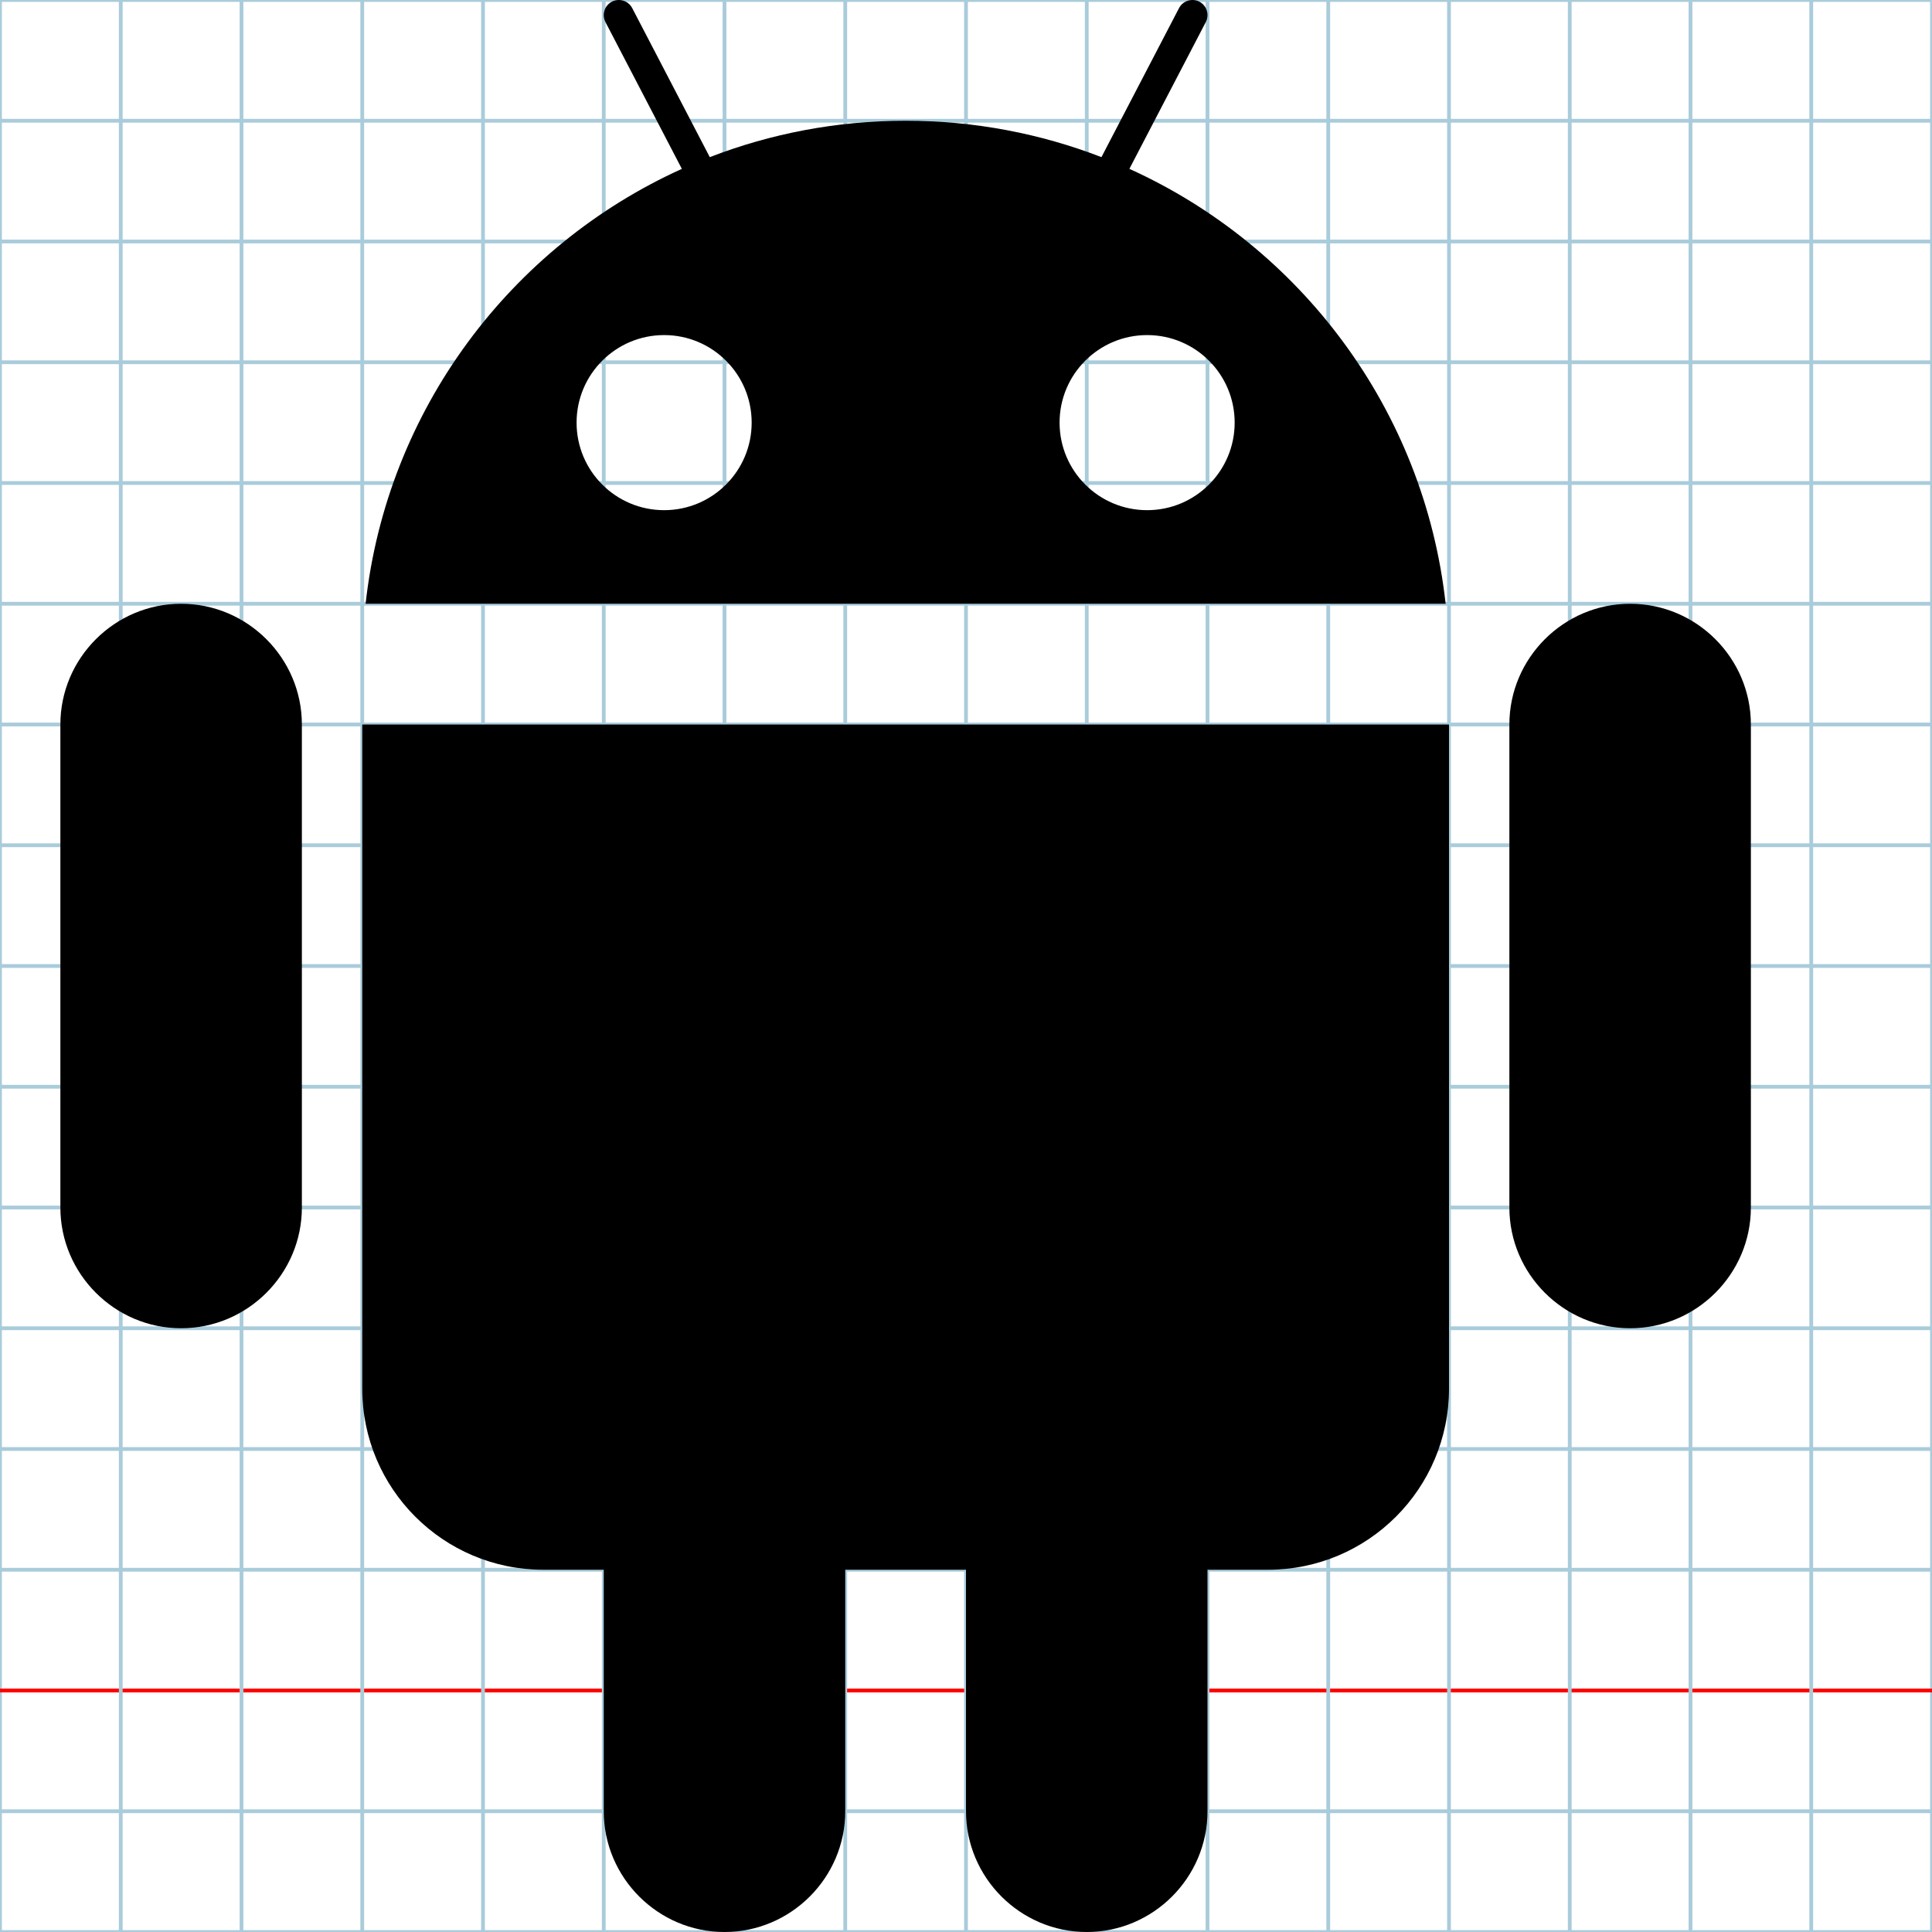 <?xml version="1.0" encoding="utf-8"?>
<!DOCTYPE svg PUBLIC "-//W3C//DTD SVG 1.1//EN" "http://www.w3.org/Graphics/SVG/1.1/DTD/svg11.dtd">
<svg
	version="1.1"
	id="Layer_1"
	xmlns="http://www.w3.org/2000/svg"
	xmlns:xlink="http://www.w3.org/1999/xlink"
	x="0px"
	y="0px"
	width="512px"
	height="512px"
	viewBox="0 0 512 512"
	enable-background="new 0 0 512 512"
	xml:space="preserve"
>
	<g id="Grid">
		<rect x="0" fill="none" stroke="#A9CCDB" stroke-miterlimit="10" width="512" height="512"/>
		<line fill="none" stroke="#A9CCDB" stroke-miterlimit="10" x1="0" y1="32" x2="512" y2="32"/>
		<line fill="none" stroke="#A9CCDB" stroke-miterlimit="10" x1="0" y1="64" x2="512" y2="64"/>
		<line fill="none" stroke="#A9CCDB" stroke-miterlimit="10" x1="0" y1="96" x2="512" y2="96"/>
		<line fill="none" stroke="#A9CCDB" stroke-miterlimit="10" x1="0" y1="128" x2="512" y2="128"/>
		<line fill="none" stroke="#A9CCDB" stroke-miterlimit="10" x1="0" y1="160" x2="512" y2="160"/>
		<line fill="none" stroke="#A9CCDB" stroke-miterlimit="10" x1="0" y1="192" x2="512" y2="192"/>
		<line fill="none" stroke="#A9CCDB" stroke-miterlimit="10" x1="0" y1="224" x2="512" y2="224"/>
		<line fill="none" stroke="#A9CCDB" stroke-miterlimit="10" x1="0" y1="256" x2="512" y2="256"/>
		<line fill="none" stroke="#A9CCDB" stroke-miterlimit="10" x1="0" y1="288" x2="512" y2="288"/>
		<line fill="none" stroke="#A9CCDB" stroke-miterlimit="10" x1="0" y1="320" x2="512" y2="320"/>
		<line fill="none" stroke="#A9CCDB" stroke-miterlimit="10" x1="0" y1="352" x2="512" y2="352"/>
		<line fill="none" stroke="#A9CCDB" stroke-miterlimit="10" x1="0" y1="384" x2="512" y2="384"/>
		<line fill="none" stroke="#A9CCDB" stroke-miterlimit="10" x1="0" y1="416" x2="512" y2="416"/>
		<line fill="none" stroke="#FF0000" stroke-miterlimit="10" x1="0" y1="448" x2="512" y2="448"/>
		<line fill="none" stroke="#A9CCDB" stroke-miterlimit="10" x1="0" y1="480" x2="512" y2="480"/>
		<line fill="none" stroke="#A9CCDB" stroke-miterlimit="10" x1="32" y1="0" x2="32" y2="512"/>
		<line fill="none" stroke="#A9CCDB" stroke-miterlimit="10" x1="64" y1="0" x2="64" y2="512"/>
		<line fill="none" stroke="#A9CCDB" stroke-miterlimit="10" x1="96" y1="0" x2="96" y2="512"/>
		<line fill="none" stroke="#A9CCDB" stroke-miterlimit="10" x1="128" y1="0" x2="128" y2="512"/>
		<line fill="none" stroke="#A9CCDB" stroke-miterlimit="10" x1="160" y1="0" x2="160" y2="512"/>
		<line fill="none" stroke="#A9CCDB" stroke-miterlimit="10" x1="192" y1="0" x2="192" y2="512"/>
		<line fill="none" stroke="#A9CCDB" stroke-miterlimit="10" x1="224" y1="0" x2="224" y2="512"/>
		<line fill="none" stroke="#A9CCDB" stroke-miterlimit="10" x1="256" y1="0" x2="256" y2="512"/>
		<line fill="none" stroke="#A9CCDB" stroke-miterlimit="10" x1="288" y1="0" x2="288" y2="512"/>
		<line fill="none" stroke="#A9CCDB" stroke-miterlimit="10" x1="320" y1="0" x2="320" y2="512"/>
		<line fill="none" stroke="#A9CCDB" stroke-miterlimit="10" x1="352" y1="0" x2="352" y2="512"/>
		<line fill="none" stroke="#A9CCDB" stroke-miterlimit="10" x1="384" y1="0" x2="384" y2="512"/>
		<line fill="none" stroke="#A9CCDB" stroke-miterlimit="10" x1="416" y1="0" x2="416" y2="512"/>
		<line fill="none" stroke="#A9CCDB" stroke-miterlimit="10" x1="448" y1="0" x2="448" y2="512"/>
		<line fill="none" stroke="#A9CCDB" stroke-miterlimit="10" x1="480" y1="0" x2="480" y2="512"/>
	</g>
	<path d="M432 160c-17.6 0 -32 14.4 -32 32v128c0 17.6 14.4 32 32 32s32 -14.4 32 -32V192C464 174.4 449.6 160 432 160zM48 160c-17.6 0 -32 14.4 -32 32v128c0 17.6 14.4 32 32 32s32 -14.4 32 -32V192C80 174.4 65.599 160 48 160zM96 368c0 26.51 21.49 48 48 48h16v64c0 17.6 14.4 32 32 32s32 -14.4 32 -32v-64h32v64c0 17.6 14.401 32 32 32s32 -14.4 32 -32 v-64h16c26.51 0 48 -21.49 48 -48V192H96V368zM299.299 44.747l20.252 -38.903c1.016 -1.951 0.25 -4.379 -1.701 -5.395s-4.379 -0.25 -5.395 1.701l-20.559 39.493 C275.797 35.419 258.299 32 240 32c-18.298 0 -35.796 3.419 -51.898 9.643L167.544 2.151c-1.016 -1.951 -3.443 -2.717 -5.395 -1.701 s-2.717 3.443 -1.701 5.395l20.25 38.904c-45.315 20.509 -78.12 63.792 -83.81 115.252h286.22 C377.42 108.539 344.615 65.257 299.299 44.747zM176 135.2c-12.813 0 -23.2 -10.387 -23.2 -23.2c0 -12.813 10.387 -23.2 23.2 -23.2 s23.2 10.387 23.2 23.2C199.199 124.813 188.813 135.2 176 135.2zM304 135.2c-12.813 0 -23.201 -10.387 -23.201 -23.2 c0 -12.813 10.389 -23.2 23.201 -23.2s23.199 10.387 23.199 23.2C327.199 124.813 316.813 135.2 304 135.2z"/>
</svg>
